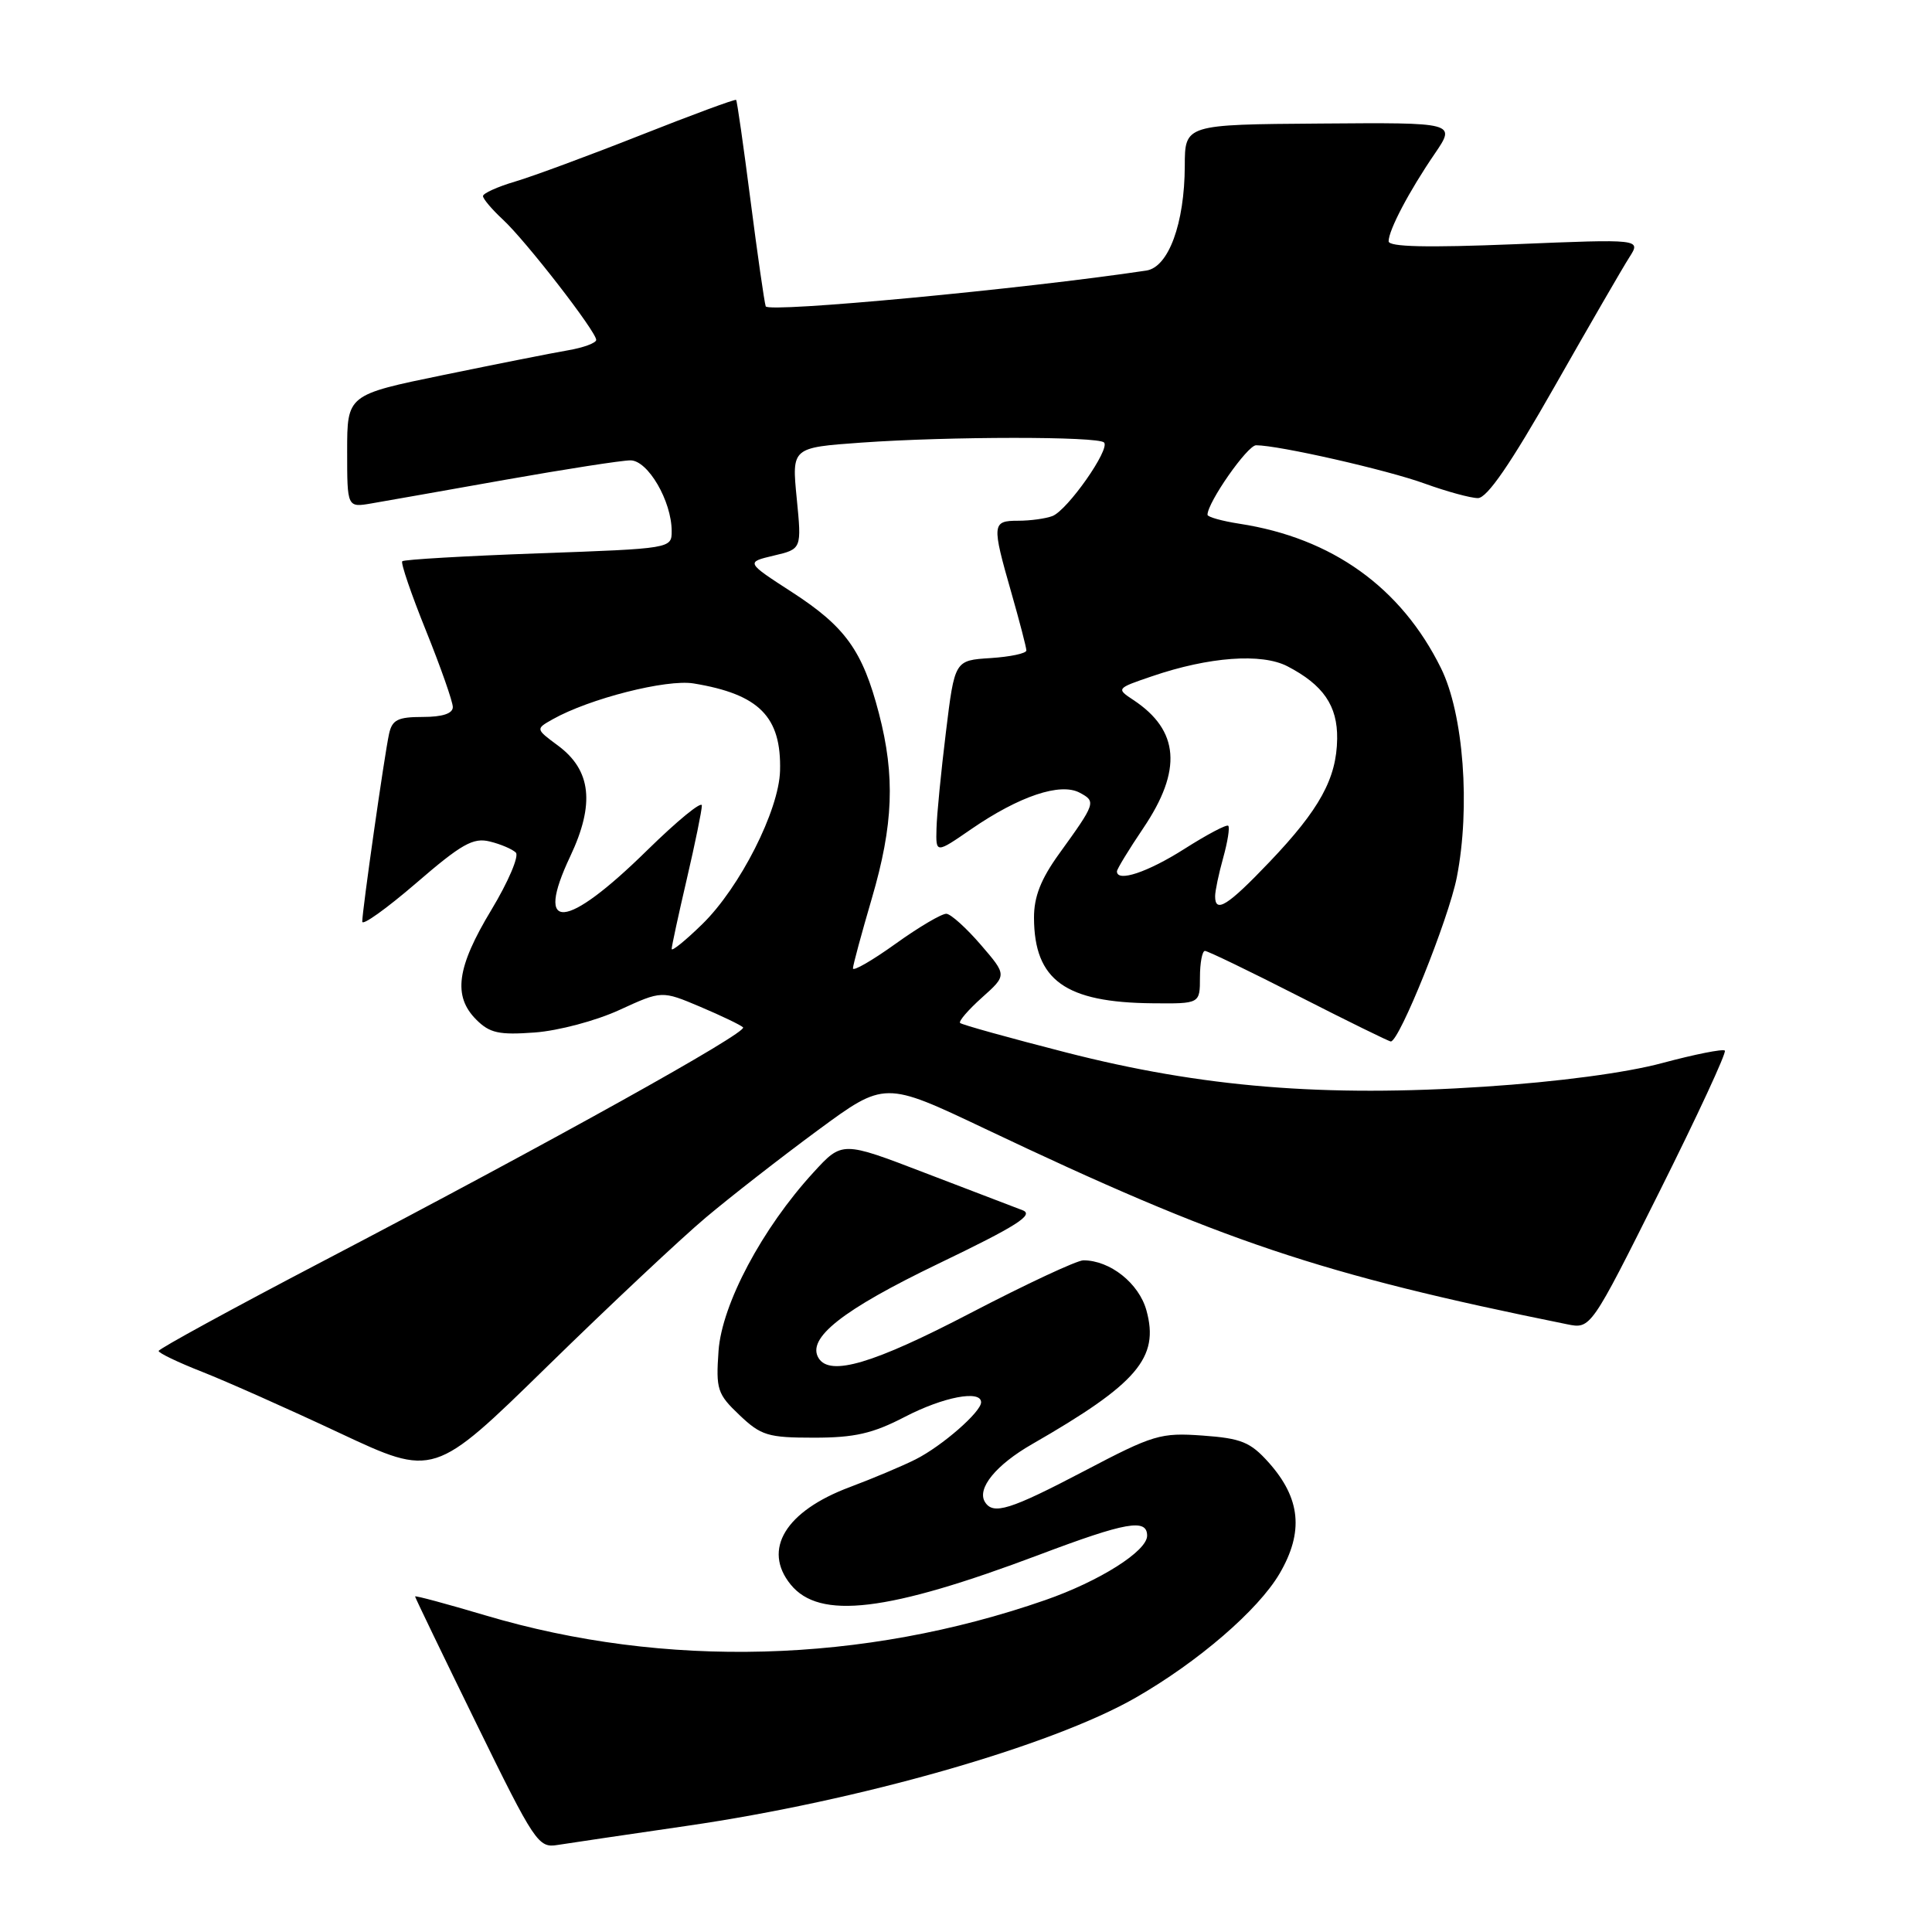 <?xml version="1.0" encoding="UTF-8" standalone="no"?>
<!DOCTYPE svg PUBLIC "-//W3C//DTD SVG 1.1//EN" "http://www.w3.org/Graphics/SVG/1.1/DTD/svg11.dtd" >
<svg xmlns="http://www.w3.org/2000/svg" xmlns:xlink="http://www.w3.org/1999/xlink" version="1.1" viewBox="0 0 256 256">
 <g >
 <path fill="currentColor"
d=" M 90.99 241.94 C 113.83 238.63 139.34 231.35 150.50 224.94 C 158.76 220.20 166.71 213.35 169.55 208.51 C 172.78 202.99 172.35 198.54 168.10 193.78 C 165.68 191.08 164.48 190.59 159.36 190.22 C 153.78 189.82 152.84 190.10 143.70 194.90 C 133.82 200.08 131.60 200.77 130.51 199.02 C 129.41 197.24 131.97 194.10 136.77 191.35 C 150.71 183.34 153.64 179.91 151.91 173.64 C 150.92 170.04 147.09 167.00 143.55 167.00 C 142.70 167.00 135.96 170.15 128.57 174.00 C 115.70 180.71 109.98 182.40 108.47 179.96 C 106.85 177.33 111.62 173.57 124.33 167.45 C 134.77 162.43 137.07 160.96 135.49 160.36 C 134.40 159.95 128.57 157.72 122.55 155.41 C 111.59 151.20 111.59 151.20 107.79 155.35 C 101.00 162.75 95.65 172.81 95.21 179.00 C 94.85 184.10 95.05 184.72 97.98 187.50 C 100.84 190.22 101.75 190.50 107.86 190.50 C 113.24 190.50 115.64 189.95 119.88 187.75 C 125.00 185.09 130.00 184.14 130.00 185.81 C 130.00 187.09 124.82 191.61 121.33 193.37 C 119.59 194.25 115.66 195.90 112.60 197.05 C 104.09 200.23 101.00 205.31 104.76 209.95 C 108.58 214.67 117.60 213.59 137.71 206.01 C 149.22 201.67 152.00 201.18 152.00 203.49 C 152.00 205.53 145.69 209.52 138.50 212.02 C 114.37 220.41 88.13 221.13 64.30 214.04 C 59.18 212.52 55.00 211.39 55.00 211.54 C 55.00 211.68 58.65 219.25 63.11 228.36 C 70.84 244.15 71.34 244.89 73.86 244.47 C 75.31 244.24 83.02 243.10 90.99 241.94 Z  M 93.50 161.35 C 96.80 158.57 103.49 153.36 108.36 149.77 C 117.22 143.25 117.22 143.25 130.49 149.55 C 161.93 164.49 174.87 168.84 207.64 175.47 C 210.78 176.11 210.78 176.11 219.89 157.89 C 224.90 147.87 228.80 139.46 228.55 139.21 C 228.30 138.96 224.58 139.70 220.29 140.85 C 215.48 142.15 206.46 143.35 196.71 143.99 C 175.48 145.40 159.29 144.08 141.24 139.45 C 133.75 137.53 127.45 135.78 127.22 135.55 C 126.99 135.33 128.30 133.81 130.12 132.18 C 133.43 129.22 133.43 129.22 129.97 125.20 C 128.06 122.98 126.01 121.13 125.41 121.08 C 124.81 121.04 121.78 122.82 118.66 125.06 C 115.55 127.29 113.01 128.75 113.02 128.31 C 113.03 127.86 114.16 123.70 115.52 119.05 C 118.38 109.30 118.63 102.84 116.46 94.52 C 114.30 86.22 112.02 83.05 104.97 78.48 C 98.82 74.50 98.82 74.50 102.53 73.62 C 106.23 72.75 106.23 72.75 105.57 66.03 C 104.91 59.31 104.91 59.31 114.11 58.65 C 125.81 57.82 145.47 57.81 146.29 58.63 C 147.15 59.49 141.45 67.61 139.45 68.38 C 138.56 68.72 136.52 69.00 134.92 69.00 C 131.44 69.00 131.40 69.42 134.00 78.50 C 135.10 82.35 136.00 85.81 136.00 86.19 C 136.00 86.58 133.86 87.03 131.25 87.20 C 126.50 87.50 126.50 87.50 125.34 97.00 C 124.70 102.22 124.13 107.98 124.09 109.80 C 124.00 113.10 124.00 113.10 128.70 109.86 C 135.06 105.49 140.50 103.66 143.07 105.04 C 145.26 106.21 145.20 106.40 140.34 113.13 C 137.91 116.50 137.00 118.83 137.01 121.63 C 137.05 129.89 141.15 132.84 152.75 132.94 C 159.00 133.00 159.00 133.00 159.00 129.50 C 159.00 127.58 159.30 126.00 159.66 126.00 C 160.02 126.00 165.61 128.70 172.08 132.00 C 178.55 135.30 184.05 138.00 184.29 138.00 C 185.42 138.00 191.94 121.79 193.03 116.27 C 194.86 106.96 193.93 94.59 190.94 88.54 C 185.67 77.85 176.52 71.29 164.25 69.40 C 161.91 69.04 160.00 68.50 160.00 68.21 C 160.00 66.58 165.29 59.00 166.44 59.00 C 169.43 59.00 183.83 62.27 188.79 64.08 C 191.70 65.13 194.87 66.00 195.83 66.00 C 197.05 66.00 200.16 61.47 205.97 51.25 C 210.58 43.14 215.05 35.41 215.90 34.09 C 217.45 31.67 217.45 31.67 200.72 32.36 C 189.08 32.83 184.00 32.72 184.00 31.97 C 184.00 30.49 186.73 25.31 190.11 20.37 C 192.93 16.23 192.93 16.23 174.97 16.37 C 157.00 16.50 157.00 16.50 156.99 22.00 C 156.96 29.61 154.84 35.40 151.90 35.85 C 135.59 38.30 101.75 41.48 101.46 40.59 C 101.27 39.99 100.36 33.65 99.44 26.50 C 98.52 19.35 97.67 13.38 97.54 13.24 C 97.42 13.10 91.74 15.20 84.91 17.90 C 78.08 20.60 70.59 23.37 68.25 24.06 C 65.91 24.75 64.00 25.62 64.00 25.98 C 64.00 26.35 65.18 27.74 66.62 29.08 C 69.64 31.86 79.00 43.93 79.00 45.04 C 79.00 45.44 77.31 46.07 75.25 46.42 C 73.19 46.77 65.76 48.25 58.75 49.69 C 46.00 52.31 46.00 52.31 46.00 59.79 C 46.00 67.26 46.00 67.26 49.25 66.70 C 51.04 66.39 59.01 64.99 66.97 63.57 C 74.94 62.16 82.39 61.00 83.54 61.00 C 85.85 61.00 89.00 66.40 89.00 70.38 C 89.00 72.68 88.94 72.69 71.35 73.32 C 61.65 73.67 53.52 74.14 53.30 74.37 C 53.08 74.59 54.49 78.73 56.45 83.58 C 58.40 88.42 60.00 92.98 60.00 93.69 C 60.00 94.55 58.63 95.00 56.02 95.00 C 52.70 95.00 51.96 95.38 51.55 97.25 C 50.94 100.03 48.00 120.66 48.00 122.12 C 48.00 122.70 51.21 120.40 55.14 117.02 C 61.15 111.83 62.70 110.96 64.89 111.50 C 66.33 111.85 67.88 112.51 68.35 112.97 C 68.81 113.42 67.35 116.85 65.10 120.58 C 60.51 128.18 59.99 131.99 63.11 135.11 C 64.89 136.89 66.12 137.16 70.86 136.81 C 73.99 136.58 78.99 135.25 82.09 133.82 C 87.69 131.25 87.69 131.25 92.80 133.41 C 95.61 134.60 98.16 135.83 98.46 136.13 C 99.12 136.79 73.28 151.17 42.77 167.13 C 30.82 173.38 21.03 178.73 21.02 179.01 C 21.01 179.28 23.59 180.52 26.75 181.76 C 29.91 183.00 38.12 186.65 45.00 189.88 C 57.50 195.74 57.50 195.74 72.50 181.07 C 80.75 173.00 90.20 164.13 93.50 161.35 Z  M 89.00 125.74 C 89.00 125.38 89.90 121.22 91.00 116.50 C 92.10 111.78 93.00 107.39 93.00 106.74 C 93.00 106.08 89.74 108.76 85.75 112.67 C 74.94 123.29 70.76 123.62 75.56 113.47 C 78.84 106.53 78.35 102.06 73.93 98.79 C 70.96 96.59 70.96 96.59 73.23 95.31 C 78.09 92.57 88.32 89.97 91.91 90.56 C 100.60 91.99 103.55 94.97 103.36 102.13 C 103.22 107.38 98.04 117.59 93.06 122.45 C 90.83 124.63 89.00 126.11 89.00 125.74 Z  M 161.01 118.75 C 161.01 118.06 161.49 115.77 162.08 113.66 C 162.67 111.54 162.97 109.64 162.75 109.42 C 162.54 109.20 159.92 110.59 156.93 112.49 C 152.07 115.58 148.00 116.94 148.00 115.46 C 148.00 115.16 149.57 112.58 151.50 109.72 C 156.68 102.04 156.27 96.79 150.19 92.76 C 147.89 91.24 147.91 91.22 152.67 89.60 C 160.20 87.03 167.17 86.52 170.58 88.28 C 175.34 90.75 177.24 93.51 177.18 97.89 C 177.11 103.15 174.86 107.25 168.21 114.22 C 162.68 120.02 161.00 121.08 161.01 118.75 Z "/>
</g>
</svg>